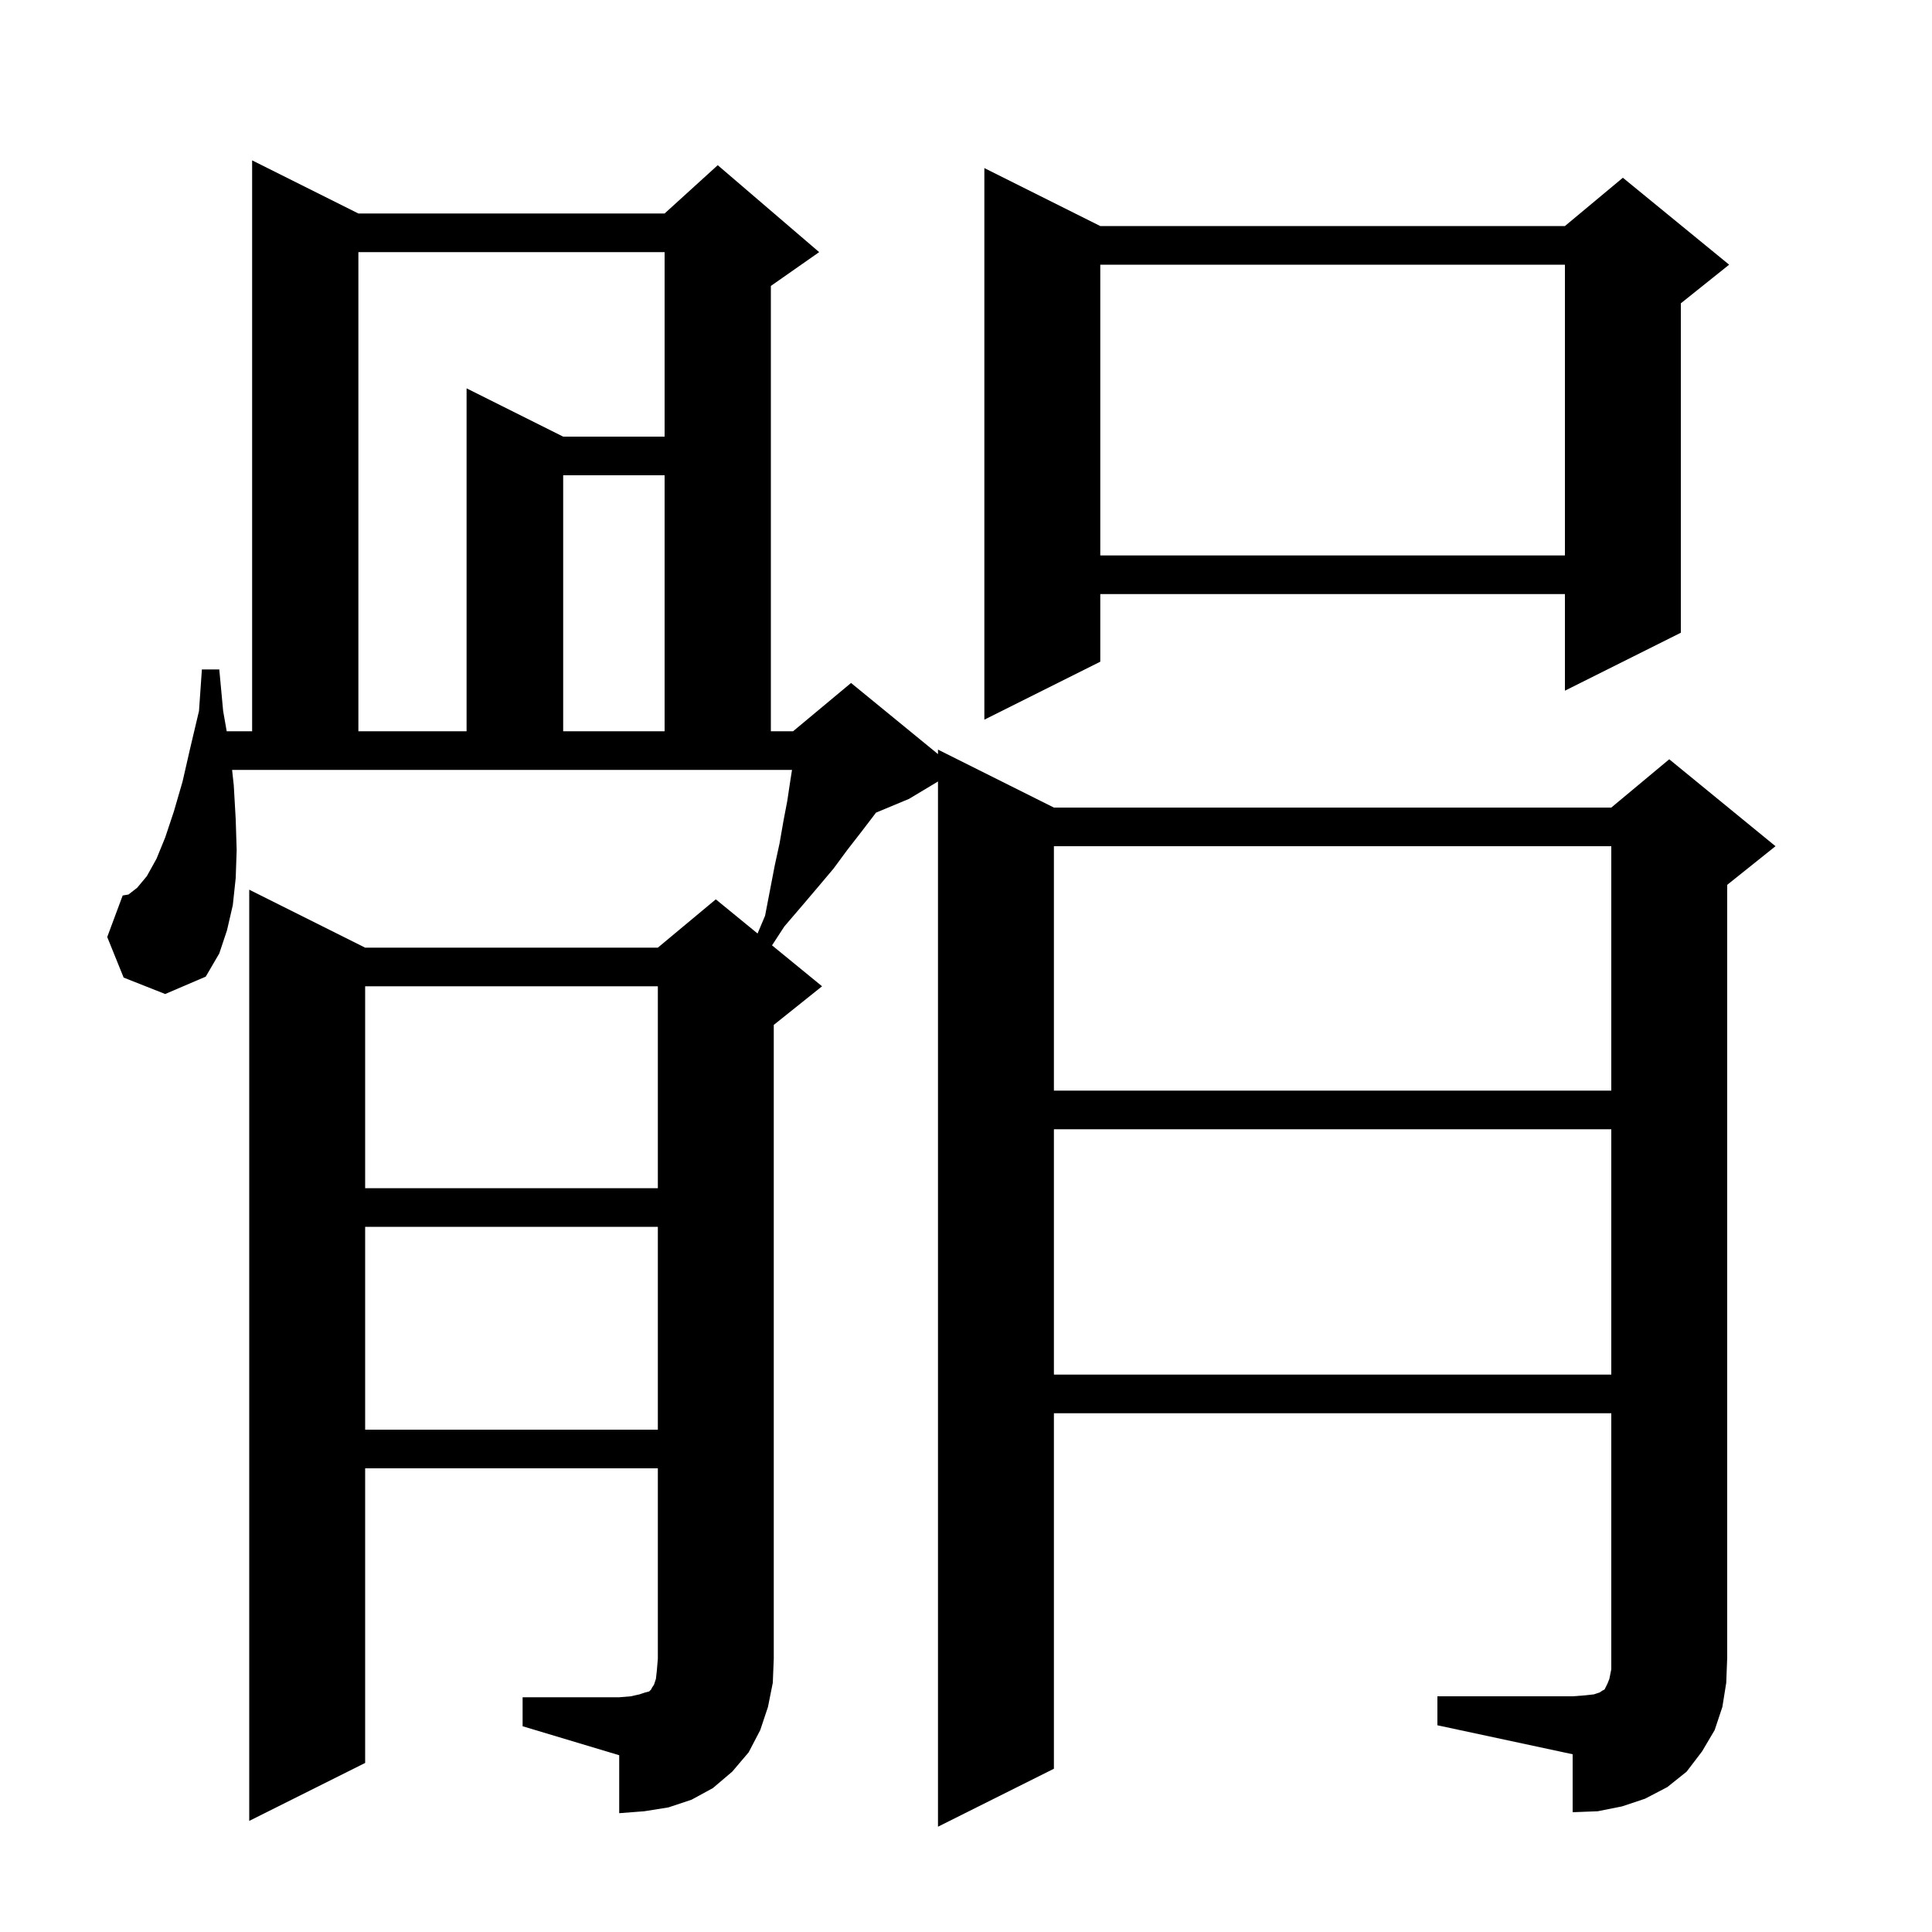 <svg xmlns="http://www.w3.org/2000/svg" xmlns:xlink="http://www.w3.org/1999/xlink" version="1.1" baseProfile="full" viewBox="0 0 200 200" width="200" height="200">
<g fill="black">
<path d="M 148.8 175.6 L 162.8 175.6 L 164.1 175.5 L 165.0 175.4 L 165.6 175.2 L 165.9 175.0 L 166.1 174.9 L 166.4 174.3 L 166.6 173.8 L 166.8 172.8 L 166.8 146.3 L 109.1 146.3 L 109.1 183.1 L 97.1 189.1 L 97.1 80.9 L 94.1 82.7 L 90.682 84.124 L 90.4 84.5 L 89.1 86.2 L 87.7 88.0 L 86.3 89.9 L 84.7 91.8 L 83.0 93.8 L 81.2 95.9 L 79.92 97.862 L 85.1 102.1 L 80.1 106.1 L 80.1 171.7 L 80.0 174.2 L 79.5 176.7 L 78.7 179.1 L 77.5 181.4 L 75.8 183.4 L 73.8 185.1 L 71.6 186.3 L 69.2 187.1 L 66.7 187.5 L 64.1 187.7 L 64.1 181.7 L 54.1 178.7 L 54.1 175.7 L 64.1 175.7 L 65.3 175.6 L 66.2 175.4 L 66.8 175.2 L 67.2 175.1 L 67.4 174.9 L 67.5 174.7 L 67.7 174.4 L 67.9 173.8 L 68.0 172.9 L 68.1 171.7 L 68.1 152.0 L 37.8 152.0 L 37.8 182.5 L 25.8 188.5 L 25.8 92.1 L 37.8 98.1 L 68.1 98.1 L 74.1 93.1 L 78.423 96.637 L 79.2 94.8 L 80.2 89.6 L 80.7 87.3 L 81.1 85.0 L 81.5 82.9 L 81.8 80.9 L 81.989 79.7 L 24.027 79.7 L 24.2 81.3 L 24.4 84.8 L 24.5 88.0 L 24.4 90.9 L 24.1 93.7 L 23.5 96.3 L 22.7 98.7 L 21.3 101.1 L 17.1 102.9 L 12.8 101.2 L 11.1 97.0 L 12.7 92.7 L 13.3 92.6 L 14.2 91.9 L 15.2 90.7 L 16.2 88.9 L 17.1 86.7 L 18.0 84.0 L 18.9 80.9 L 19.7 77.4 L 20.6 73.6 L 20.9 69.3 L 22.7 69.3 L 23.1 73.6 L 23.468 75.7 L 26.1 75.7 L 26.1 16.6 L 37.1 22.1 L 68.8 22.1 L 74.3 17.1 L 84.8 26.1 L 79.8 29.6 L 79.8 75.7 L 82.1 75.7 L 88.1 70.7 L 97.1 78.064 L 97.1 77.6 L 109.1 83.6 L 166.8 83.6 L 172.8 78.6 L 183.8 87.6 L 178.8 91.6 L 178.8 171.6 L 178.7 174.2 L 178.3 176.7 L 177.5 179.1 L 176.2 181.3 L 174.6 183.4 L 172.6 185.0 L 170.3 186.2 L 167.9 187.0 L 165.4 187.5 L 162.8 187.6 L 162.8 181.6 L 148.8 178.6 Z M 37.8 127.0 L 37.8 148.0 L 68.1 148.0 L 68.1 127.0 Z M 109.1 116.9 L 109.1 142.3 L 166.8 142.3 L 166.8 116.9 Z M 37.8 102.1 L 37.8 123.0 L 68.1 123.0 L 68.1 102.1 Z M 109.1 87.6 L 109.1 112.9 L 166.8 112.9 L 166.8 87.6 Z M 37.1 26.1 L 37.1 75.7 L 48.3 75.7 L 48.3 40.2 L 58.3 45.2 L 68.8 45.2 L 68.8 26.1 Z M 58.3 49.2 L 58.3 75.7 L 68.8 75.7 L 68.8 49.2 Z M 113.9 23.4 L 162.0 23.4 L 168.0 18.4 L 179.0 27.4 L 174.0 31.4 L 174.0 65.5 L 162.0 71.5 L 162.0 61.5 L 113.9 61.5 L 113.9 68.5 L 101.9 74.5 L 101.9 17.4 Z M 113.9 27.4 L 113.9 57.5 L 162.0 57.5 L 162.0 27.4 Z " />
</g>
</svg>
